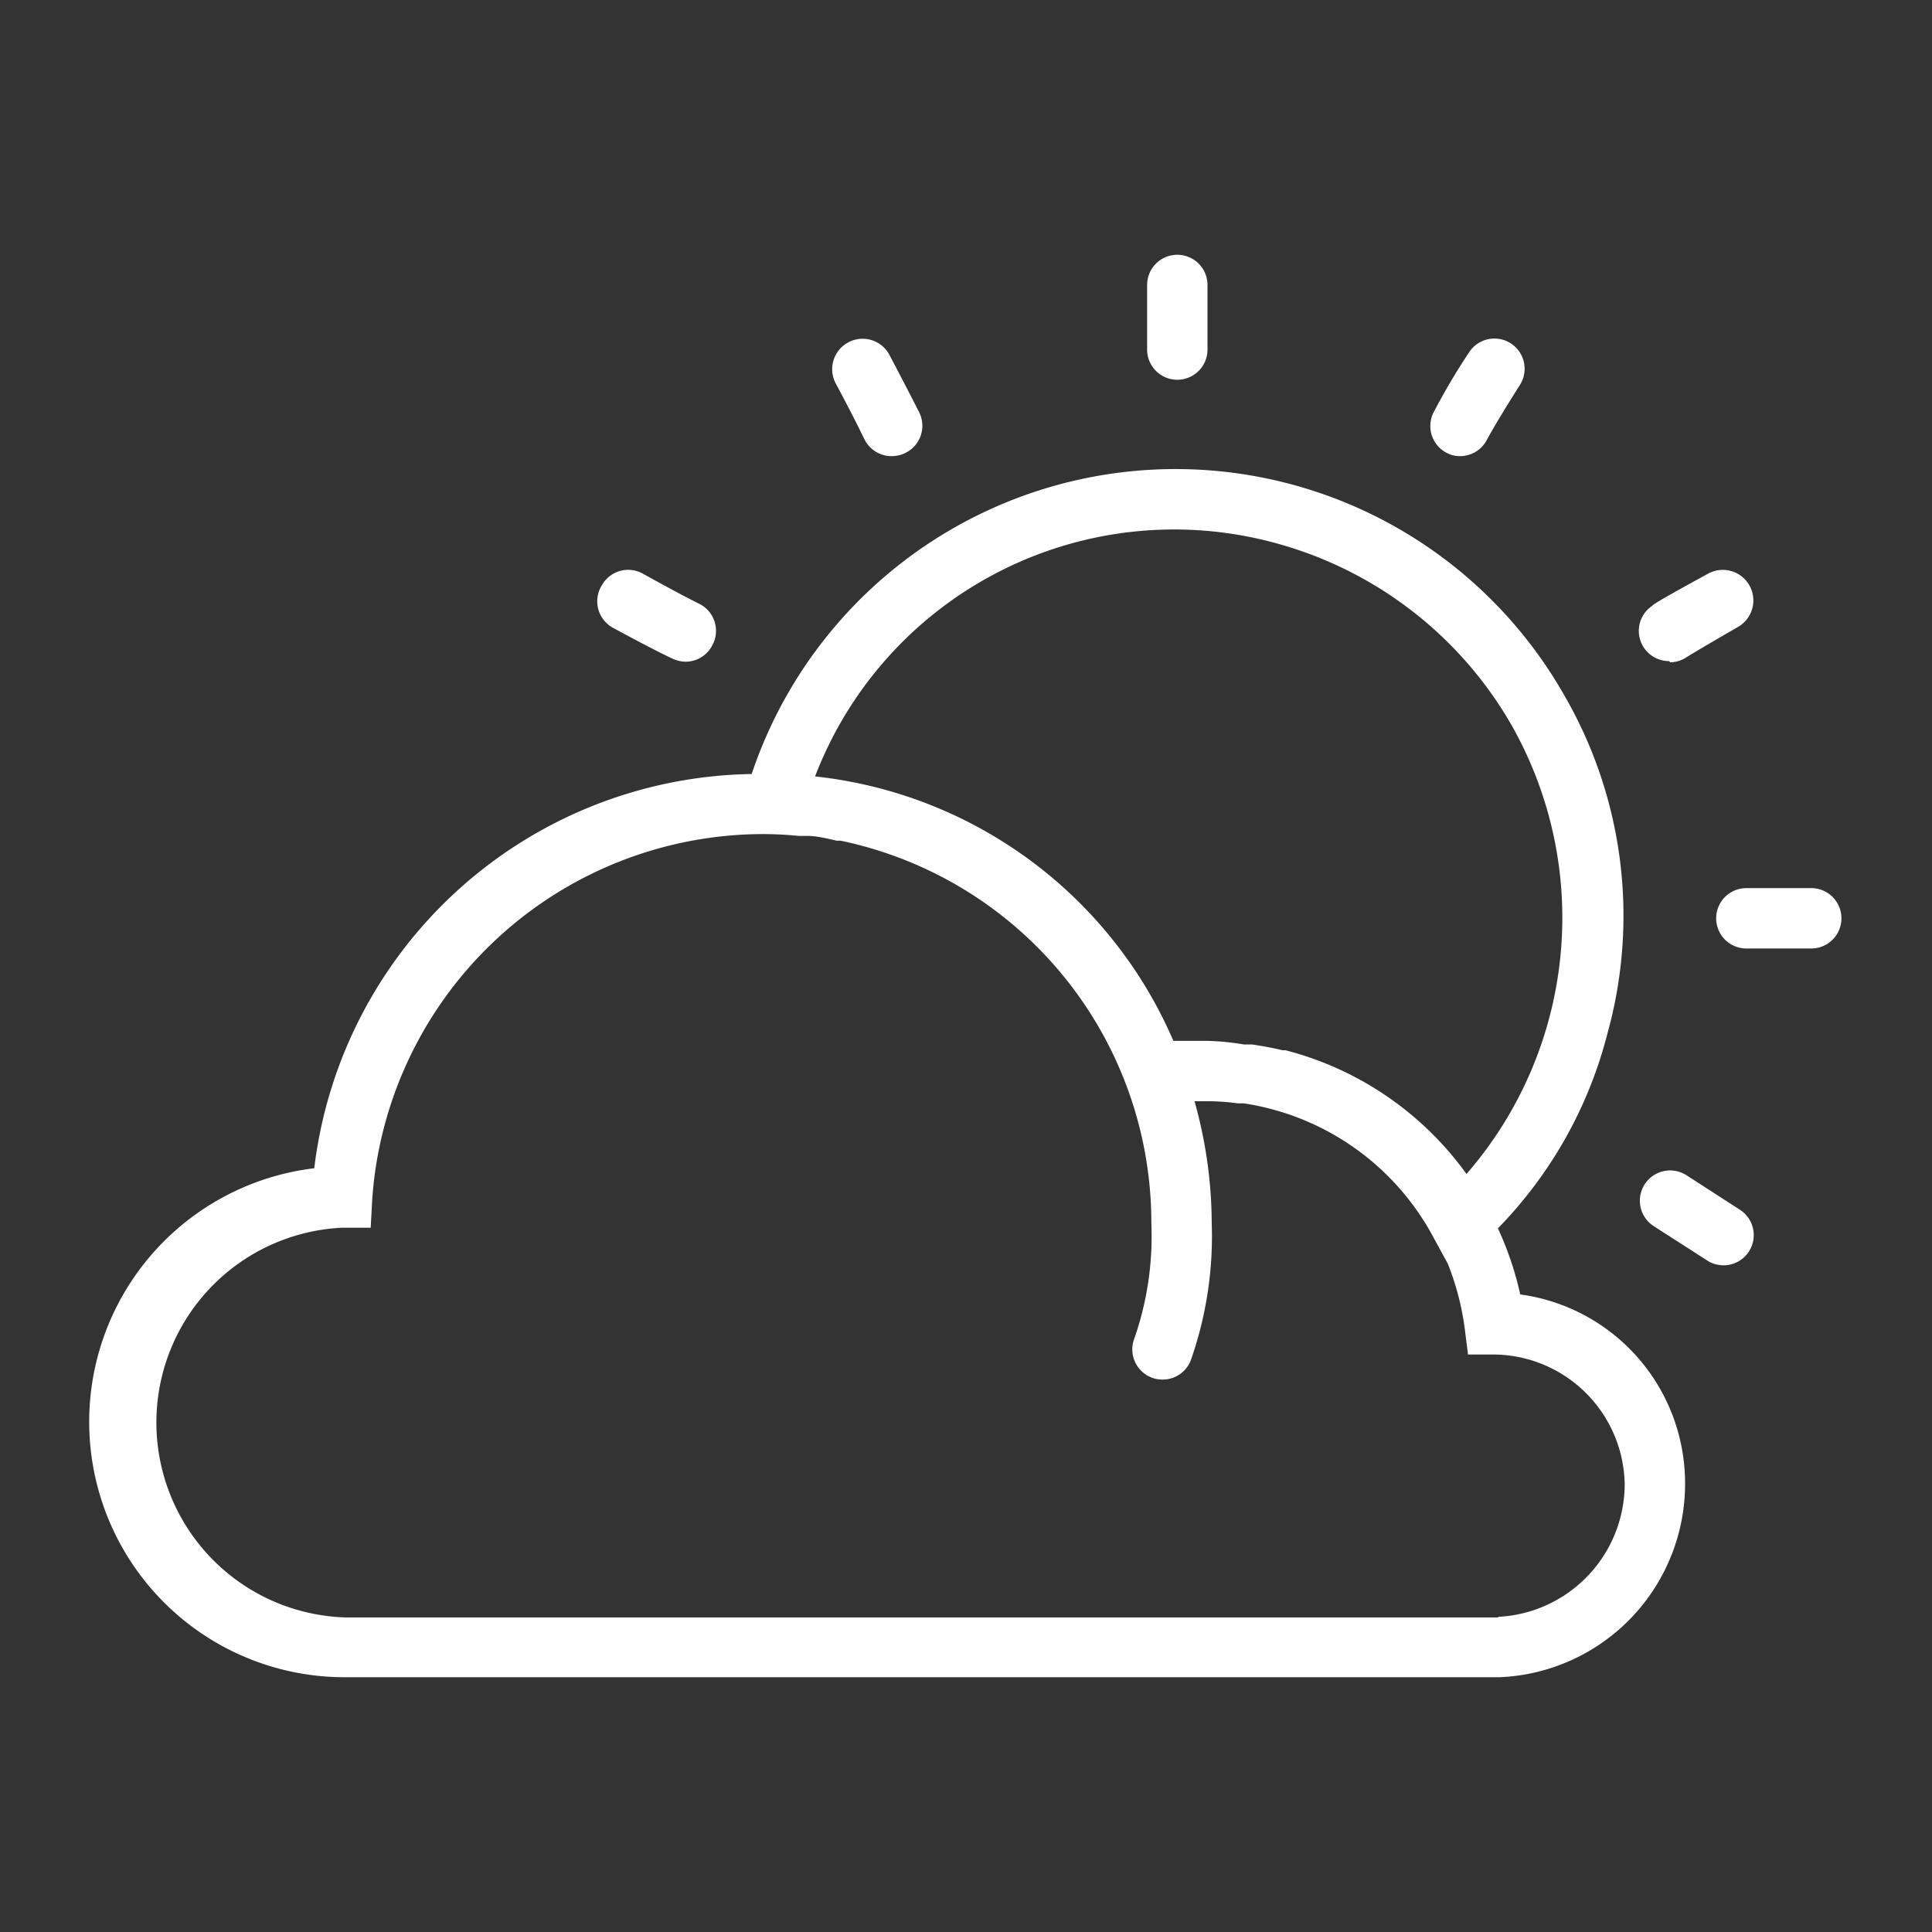<svg width="64" height="64" xmlns="http://www.w3.org/2000/svg">
 <rect width="100%" height="100%" fill="#333333" stroke="none"/>
 <title/>

 <g>
  <title>background</title>
  <rect fill="none" id="canvas_background" height="64" width="64" y="-1" x="-1"/>
 </g>
 <g>
  <title fill="#ffffff">Layer 1</title>
  <path fill="#ffffff" id="svg_1" d="m39,12.58a1,1 0 0 0 1,-1l0,-2.14a1,1 0 1 0 -2,0l0,2.14a1,1 0 0 0 1,1z"/>
  <path fill="#ffffff" id="svg_2" d="m47.92,15a0.91,0.91 0 0 0 0.45,0.11a1,1 0 0 0 0.89,-0.55s0.26,-0.5 1.09,-1.81a1,1 0 1 0 -1.69,-1.07a21.44,21.44 0 0 0 -1.18,2a1,1 0 0 0 0.44,1.32z"/>
  <path fill="#ffffff" id="svg_3" d="m55.33,21.94a1,1 0 0 0 0.54,-0.17s0.4,-0.25 1.7,-1a1,1 0 1 0 -1,-1.76c-1.39,0.76 -1.8,1 -1.84,1.06a1,1 0 0 0 0.56,1.83l0.04,0.04z"/>
  <path fill="#ffffff" id="svg_4" d="m60,29.42l-2.15,0a1,1 0 0 0 0,2l2.15,0a1,1 0 0 0 0,-2z"/>
  <path fill="#ffffff" id="svg_5" d="m57.63,40.07l-1.75,-1.13a1,1 0 1 0 -1.11,1.67l1.79,1.15a1,1 0 0 0 1.38,-0.31a1,1 0 0 0 -0.31,-1.38z"/>
  <path fill="#ffffff" id="svg_6" d="m20.33,20.81c1.42,0.77 1.93,1 1.93,1a1.06,1.06 0 0 0 0.45,0.11a1,1 0 0 0 0.89,-0.55a1,1 0 0 0 -0.44,-1.37s-0.52,-0.25 -1.87,-1a1,1 0 0 0 -1.36,0.4a1,1 0 0 0 0.4,1.41z"/>
  <path fill="#ffffff" id="svg_7" d="m28.64,14.56a1,1 0 0 0 0.9,0.55a1,1 0 0 0 0.46,-0.11a1,1 0 0 0 0.45,-1.34s-0.26,-0.52 -1,-1.93a1,1 0 1 0 -1.75,1c0.68,1.27 0.93,1.82 0.94,1.83z"/>
  <path fill="#ffffff" id="svg_8" d="m50.36,42.88a10.65,10.65 0 0 0 -0.74,-2.19a14.29,14.29 0 0 0 3.63,-6.46a14.58,14.58 0 0 0 -1.45,-11.23a14.81,14.81 0 0 0 -26.9,2.64a14.83,14.83 0 0 0 -14.49,13.06a8.46,8.46 0 0 0 1.05,16.86l38.22,0a6.41,6.41 0 0 0 6.14,-6.43a6.31,6.31 0 0 0 -5.46,-6.25zm-8.07,-24.88a12.9,12.9 0 0 1 7.77,6a12.94,12.94 0 0 1 -1.48,14.89a10.67,10.67 0 0 0 -6,-4.1l-0.1,0c-0.33,-0.08 -0.66,-0.14 -1,-0.19l-0.27,0a8.62,8.62 0 0 0 -1.21,-0.12c-0.39,0 -0.75,0 -1.13,0a14.63,14.63 0 0 0 -11.87,-8.76a12.74,12.74 0 0 1 15.29,-7.72zm7.34,35.58l-38.17,0a6.46,6.46 0 0 1 -0.13,-12.91l0.95,0l0.05,-0.93a13,13 0 0 1 12.91,-12.11a12.1,12.1 0 0 1 1.21,0.06l0.27,0c0.35,0 0.69,0.09 1,0.16l0.13,0a12.93,12.93 0 0 1 10.29,12.68a10.29,10.29 0 0 1 -0.56,3.8a1,1 0 0 0 0.56,1.3a1,1 0 0 0 0.37,0.07a1,1 0 0 0 0.93,-0.62a12.39,12.39 0 0 0 0.7,-4.55a15.06,15.06 0 0 0 -0.57,-4.05l0.43,0a7.17,7.17 0 0 1 1,0.07l0.2,0a8.57,8.57 0 0 1 6.29,4.45l0.47,0.86a9,9 0 0 1 0.56,2.14l0.11,0.87l0.88,0a4.37,4.37 0 0 1 4.31,4.31a4.41,4.41 0 0 1 -4.19,4.38l0,0.02z"/>
 </g>
</svg>
